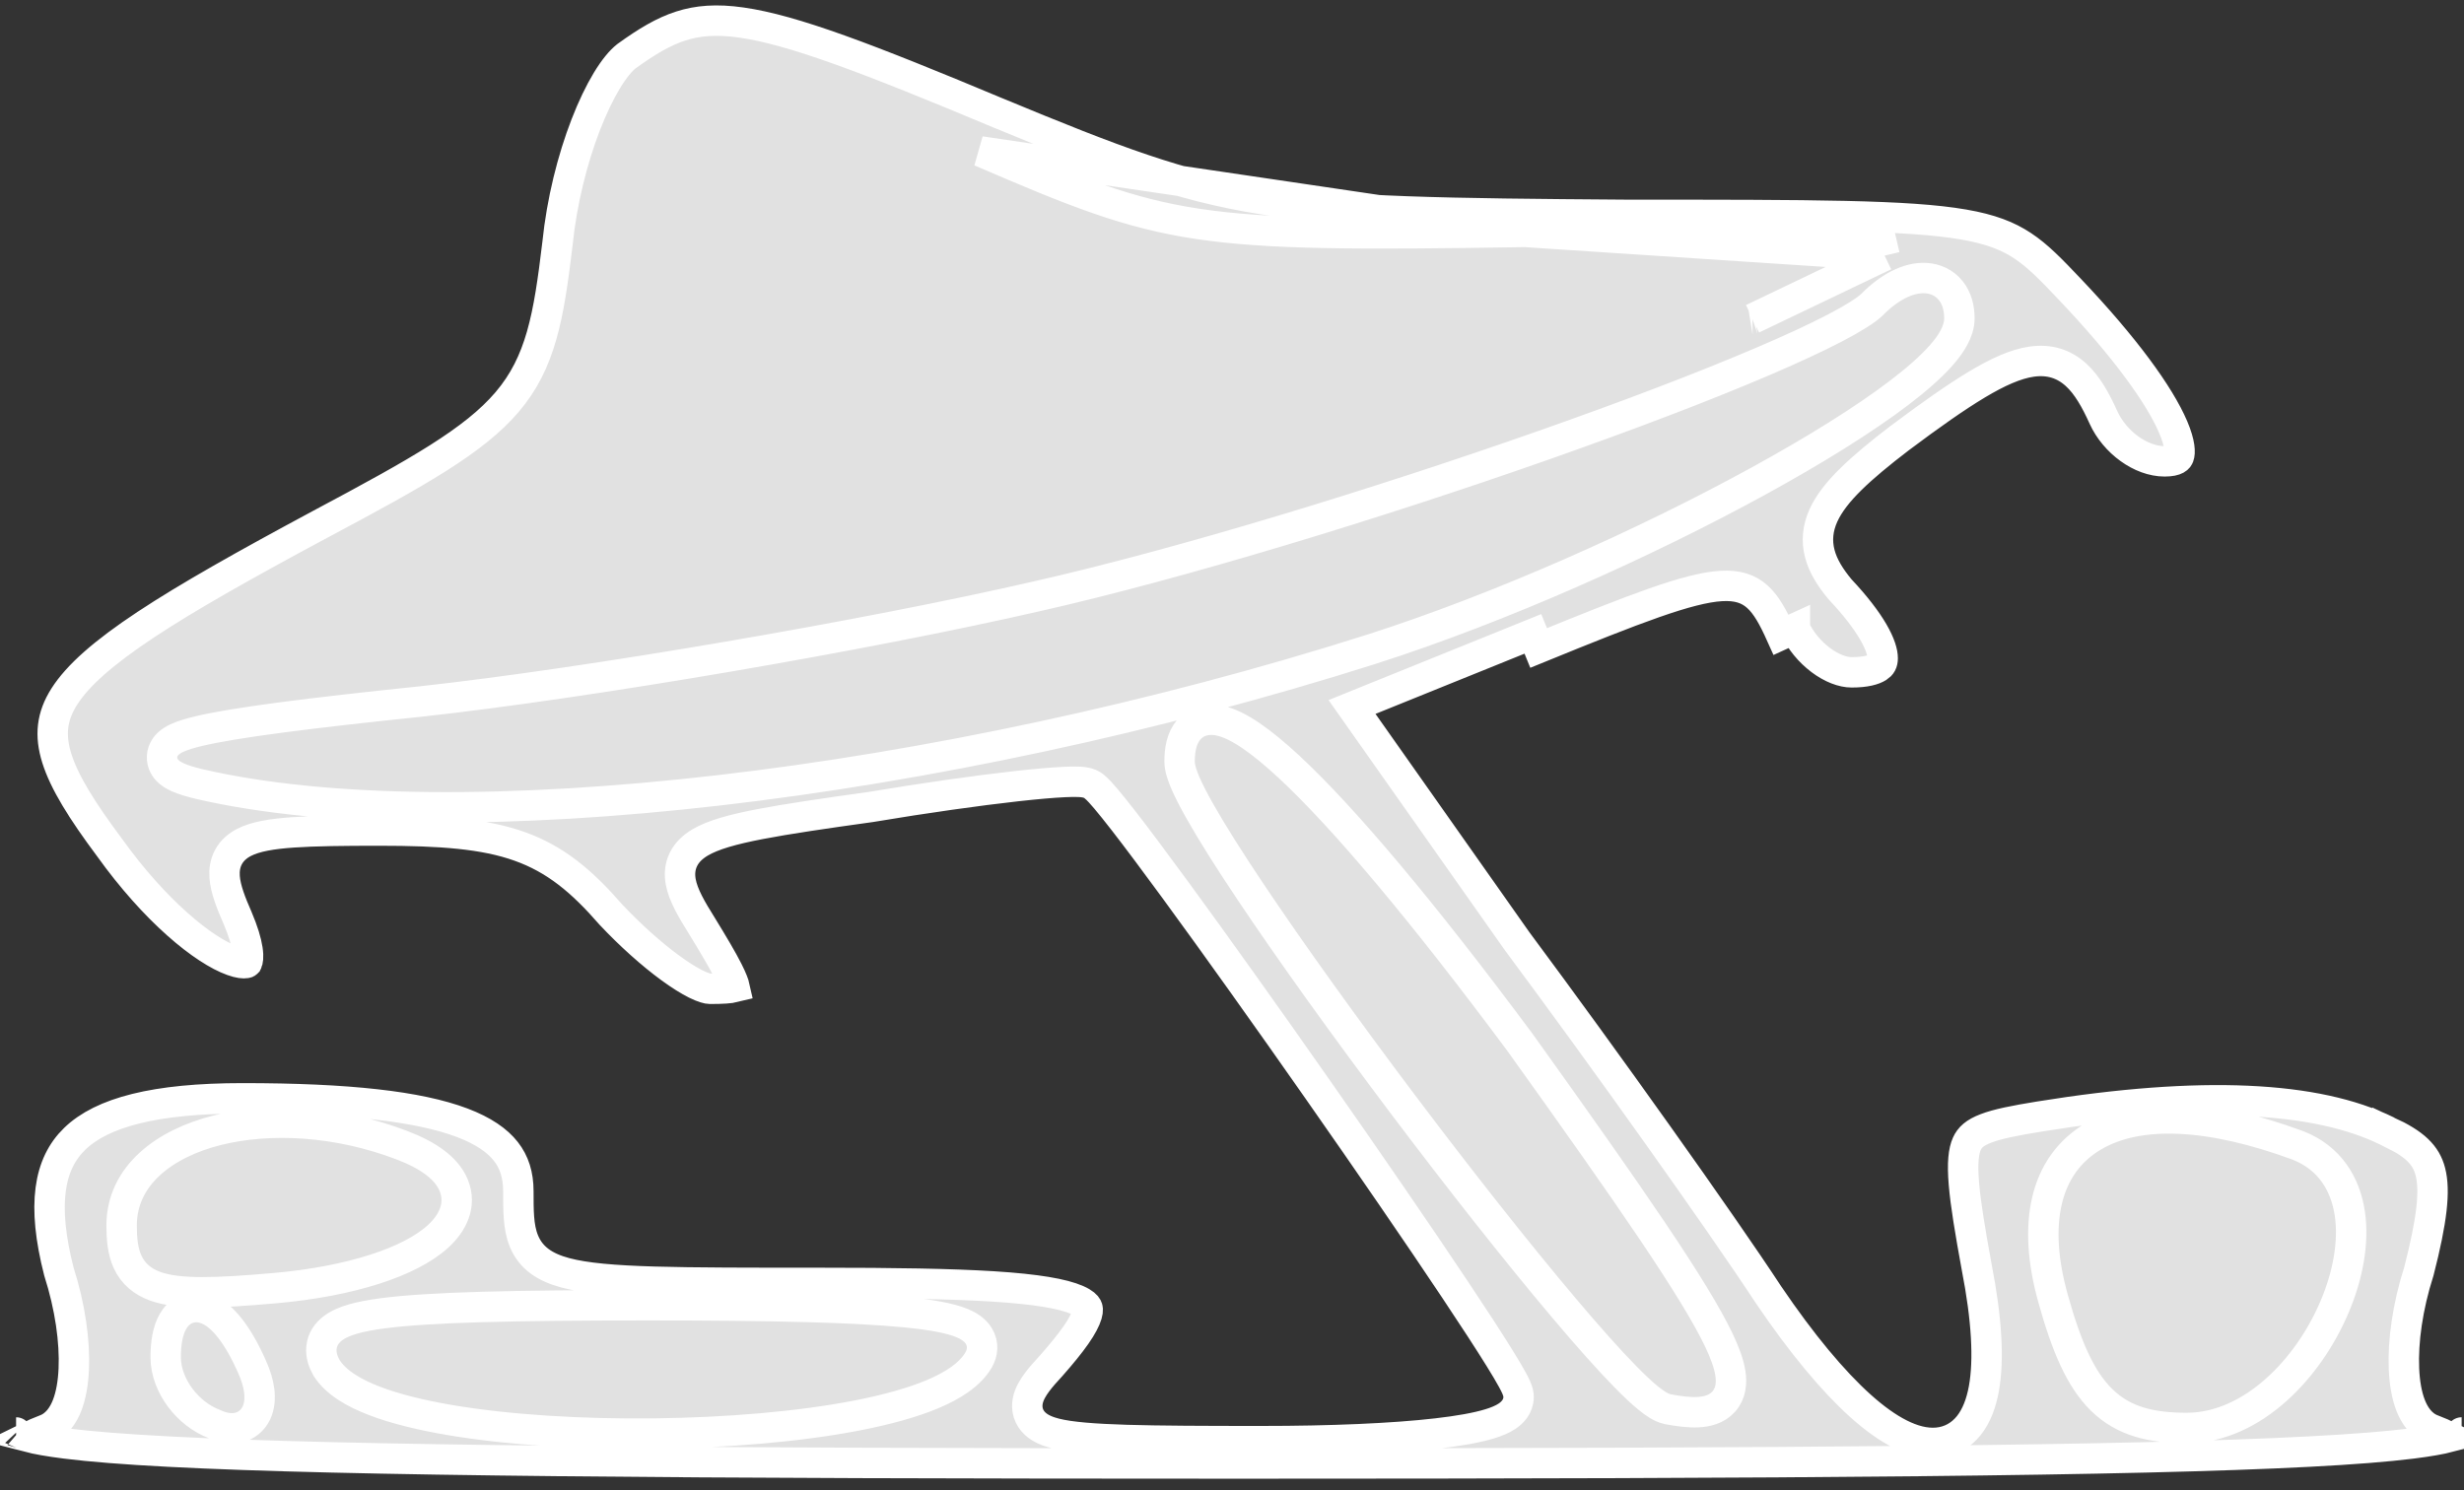 <svg width="81" height="49" viewBox="0 0 81 49" fill="none" xmlns="http://www.w3.org/2000/svg">
<rect x="0" y="0" width="81" height="49" fill="#333333" stroke="none"/>
<path d="M50.391 20.841L45.031 23.008L44.446 23.245L44.809 23.76L49.881 30.957L49.889 30.967L49.889 30.967C52.785 34.866 56.546 40.146 58.132 42.562L58.136 42.568L58.136 42.568C59.236 44.19 60.258 45.413 61.162 46.224C61.614 46.63 62.049 46.943 62.46 47.149C62.868 47.355 63.283 47.47 63.684 47.435C64.103 47.398 64.458 47.199 64.722 46.87C64.974 46.553 65.13 46.135 65.217 45.656C65.389 44.703 65.313 43.364 64.983 41.674C64.765 40.48 64.616 39.594 64.56 38.92C64.502 38.234 64.549 37.846 64.658 37.604C64.75 37.399 64.913 37.242 65.282 37.101C65.674 36.95 66.229 36.843 67.035 36.711C72.378 35.847 76.156 36.046 78.472 37.187L78.484 37.193L78.484 37.192C79.376 37.603 79.751 37.97 79.894 38.522C80.056 39.148 79.951 40.109 79.516 41.802C79.142 42.971 78.988 44.108 79.027 45.008C79.046 45.457 79.115 45.871 79.246 46.207C79.371 46.528 79.59 46.866 79.966 47.004C80.191 47.091 80.377 47.171 80.527 47.245C80.252 47.316 79.849 47.39 79.288 47.46C78.462 47.563 77.344 47.652 75.895 47.727C70.097 48.03 59.135 48.117 40.726 48.117C22.317 48.117 11.355 48.03 5.556 47.727C4.108 47.652 2.99 47.563 2.164 47.46C1.603 47.39 1.199 47.316 0.925 47.245C1.074 47.171 1.261 47.091 1.485 47.004C1.862 46.866 2.081 46.528 2.206 46.207C2.337 45.871 2.406 45.457 2.425 45.008C2.464 44.108 2.309 42.971 1.935 41.802C1.374 39.608 1.605 38.268 2.455 37.444C3.352 36.574 5.088 36.111 7.976 36.111C11.449 36.111 13.76 36.373 15.19 36.913C15.896 37.18 16.351 37.501 16.63 37.858C16.903 38.207 17.04 38.63 17.04 39.166V39.179C17.04 39.483 17.04 39.774 17.06 40.034C17.08 40.299 17.123 40.565 17.226 40.812C17.453 41.359 17.912 41.669 18.588 41.849C19.24 42.023 20.176 42.102 21.499 42.141C22.831 42.18 24.603 42.18 26.95 42.18H26.959C29.386 42.18 31.256 42.208 32.656 42.296C34.077 42.386 34.945 42.536 35.415 42.744C35.642 42.845 35.715 42.934 35.737 42.976C35.753 43.005 35.776 43.069 35.731 43.222C35.683 43.386 35.57 43.608 35.366 43.9C35.165 44.187 34.896 44.518 34.559 44.9C34.377 45.095 34.211 45.283 34.082 45.457C33.96 45.623 33.832 45.828 33.787 46.054C33.763 46.175 33.76 46.314 33.804 46.456C33.848 46.599 33.929 46.716 34.028 46.808C34.21 46.978 34.459 47.069 34.7 47.13C35.194 47.253 35.961 47.312 37.034 47.345C38.12 47.377 39.568 47.383 41.45 47.383C43.778 47.383 45.792 47.296 47.232 47.13C47.947 47.048 48.545 46.944 48.974 46.812C49.185 46.748 49.388 46.667 49.548 46.559C49.695 46.46 49.921 46.257 49.921 45.929C49.921 45.839 49.898 45.765 49.888 45.732C49.874 45.69 49.858 45.648 49.842 45.612C49.809 45.539 49.766 45.454 49.716 45.363C49.616 45.179 49.473 44.938 49.296 44.653C48.941 44.08 48.435 43.303 47.828 42.393C46.614 40.572 44.986 38.203 43.327 35.834C41.669 33.464 39.977 31.09 38.636 29.258C37.966 28.343 37.382 27.561 36.932 26.981C36.707 26.692 36.513 26.45 36.358 26.266C36.225 26.109 36.092 25.959 35.982 25.869C35.921 25.814 35.86 25.786 35.827 25.772C35.777 25.75 35.73 25.738 35.696 25.731C35.627 25.716 35.554 25.71 35.489 25.706C35.356 25.699 35.186 25.701 34.992 25.711C34.601 25.729 34.063 25.776 33.425 25.847C32.148 25.989 30.438 26.229 28.622 26.533C27.07 26.749 25.873 26.924 24.976 27.097C24.096 27.267 23.436 27.447 23.007 27.703C22.783 27.838 22.586 28.013 22.468 28.253C22.346 28.499 22.334 28.755 22.378 28.994C22.457 29.428 22.743 29.912 23.056 30.412C23.455 31.062 23.743 31.549 23.929 31.918C24.071 32.199 24.129 32.365 24.149 32.456C24.005 32.492 23.755 32.51 23.336 32.51C23.274 32.51 23.123 32.476 22.871 32.351C22.633 32.232 22.35 32.054 22.038 31.826C21.416 31.372 20.717 30.745 20.084 30.073C19.117 28.961 18.253 28.243 17.073 27.824C15.916 27.413 14.499 27.307 12.468 27.307C11.274 27.307 10.343 27.318 9.637 27.367C8.952 27.414 8.399 27.501 8.016 27.7C7.811 27.807 7.63 27.959 7.513 28.174C7.397 28.387 7.369 28.615 7.384 28.829C7.411 29.226 7.595 29.689 7.807 30.173C7.996 30.616 8.097 30.96 8.136 31.217C8.176 31.482 8.143 31.604 8.124 31.643C8.123 31.644 8.123 31.645 8.122 31.646C8.12 31.653 8.118 31.658 8.082 31.664C8.012 31.676 7.869 31.669 7.638 31.585C7.179 31.421 6.546 31.023 5.827 30.382C5.114 29.748 4.341 28.898 3.6 27.863L3.594 27.855L3.594 27.855C2.69 26.643 2.113 25.716 1.866 24.926C1.633 24.177 1.698 23.558 2.112 22.905C2.551 22.213 3.396 21.461 4.794 20.536C6.183 19.616 8.067 18.559 10.53 17.236C12.158 16.37 13.424 15.68 14.409 15.056C15.395 14.431 16.126 13.858 16.671 13.218C17.778 11.917 18.038 10.423 18.326 8.011L18.327 8.002L18.327 8.002C18.468 6.617 18.819 5.23 19.256 4.1C19.475 3.535 19.712 3.043 19.949 2.65C20.188 2.255 20.411 1.991 20.593 1.849C21.265 1.363 21.81 1.038 22.378 0.856C22.938 0.676 23.552 0.624 24.371 0.741C26.051 0.979 28.484 1.901 32.852 3.731L32.854 3.731C36.62 5.291 38.771 6.116 41.499 6.549C44.207 6.979 47.476 7.021 53.475 7.064L53.478 7.064C59.666 7.064 62.722 7.066 64.551 7.382C65.443 7.536 66.008 7.76 66.489 8.079C66.986 8.407 67.418 8.851 68.041 9.509L68.042 9.51C69.844 11.407 70.987 12.98 71.44 14.043C71.675 14.595 71.672 14.89 71.626 15.009C71.612 15.044 71.564 15.168 71.157 15.168C70.38 15.168 69.521 14.543 69.149 13.727C68.891 13.154 68.612 12.656 68.245 12.322C67.843 11.957 67.362 11.81 66.795 11.889C66.267 11.963 65.676 12.231 64.993 12.639C64.302 13.053 63.47 13.64 62.453 14.401L62.449 14.404L62.449 14.404C61.791 14.907 61.255 15.35 60.844 15.755C60.435 16.157 60.124 16.547 59.942 16.947C59.754 17.363 59.711 17.782 59.824 18.209C59.932 18.618 60.174 18.998 60.485 19.371L60.494 19.381L60.504 19.392C60.995 19.916 61.349 20.379 61.578 20.772C61.811 21.172 61.89 21.458 61.89 21.64C61.89 21.787 61.843 21.867 61.739 21.934C61.601 22.023 61.333 22.105 60.869 22.105C60.576 22.105 60.208 21.969 59.847 21.696C59.492 21.428 59.185 21.059 59.005 20.664C59.005 20.664 59.005 20.664 59.005 20.663L58.55 20.871C57.536 18.616 56.956 18.703 50.58 21.304L50.391 20.841ZM50.391 20.841C50.391 20.841 50.392 20.841 50.392 20.841L50.391 20.841ZM50.138 7.625L50.137 7.625C44.618 7.712 41.693 7.71 39.369 7.36C37.068 7.013 35.347 6.323 32.229 4.978L50.138 7.625ZM50.138 7.625L61.731 7.452L61.954 8.403M50.138 7.625L61.954 8.403M61.954 8.403L57.612 10.481M61.954 8.403L57.612 10.481M57.612 10.481C57.611 10.481 57.61 10.482 57.609 10.482L57.612 10.481ZM9.034 42.352C8.053 42.439 7.265 42.489 6.636 42.488C6.016 42.486 5.507 42.435 5.108 42.292C4.682 42.139 4.374 41.878 4.195 41.49C4.032 41.136 3.998 40.718 3.998 40.293C3.998 38.64 5.424 37.594 7.129 37.164C8.868 36.724 11.111 36.845 13.226 37.658C14.052 37.973 14.677 38.395 14.914 38.968C15.182 39.618 14.875 40.218 14.399 40.652C13.925 41.084 13.196 41.45 12.303 41.735C11.402 42.023 10.296 42.241 9.034 42.352ZM9.034 42.352L8.99 41.854L9.034 42.352C9.034 42.352 9.034 42.352 9.034 42.352ZM0.529 47.097C0.529 47.097 0.53 47.097 0.533 47.099C0.531 47.097 0.53 47.097 0.529 47.097ZM80.922 47.097C80.922 47.097 80.921 47.097 80.919 47.099C80.921 47.097 80.922 47.097 80.922 47.097ZM45.081 21.347L45.08 21.347C37.949 23.611 30.418 25.201 23.629 25.985C16.852 26.767 10.771 26.753 6.559 25.78L6.559 25.78L6.555 25.779C6.275 25.712 6.031 25.64 5.846 25.558C5.755 25.517 5.653 25.463 5.565 25.389C5.482 25.319 5.349 25.177 5.329 24.957C5.308 24.721 5.428 24.551 5.521 24.46C5.611 24.372 5.718 24.312 5.809 24.269C5.994 24.182 6.244 24.107 6.538 24.037C7.717 23.757 10.107 23.451 13.864 23.061C19.351 22.457 28.46 20.899 34.093 19.603L34.094 19.603C38.851 18.525 45.28 16.559 50.758 14.633C53.496 13.671 55.99 12.721 57.912 11.9C58.874 11.49 59.687 11.114 60.314 10.787C60.951 10.455 61.351 10.196 61.531 10.024C62.079 9.464 62.717 9.11 63.306 9.143C63.621 9.161 63.918 9.293 64.127 9.554C64.33 9.806 64.412 10.129 64.412 10.466C64.412 10.697 64.333 10.915 64.231 11.104C64.128 11.297 63.984 11.49 63.816 11.681C63.479 12.063 63.004 12.48 62.431 12.916C61.28 13.792 59.671 14.795 57.812 15.814C54.093 17.854 49.318 19.992 45.081 21.347ZM49.967 34.272L49.967 34.272L49.972 34.279C53.654 39.419 55.717 42.412 56.502 44.055C56.699 44.469 56.834 44.834 56.883 45.148C56.932 45.459 56.908 45.813 56.662 46.086C56.426 46.348 56.091 46.417 55.814 46.43C55.526 46.443 55.19 46.401 54.834 46.334L54.834 46.334L54.821 46.331C54.689 46.302 54.57 46.239 54.479 46.182C54.38 46.121 54.277 46.044 54.172 45.958C53.962 45.786 53.715 45.553 53.441 45.274C52.891 44.714 52.202 43.939 51.428 43.023C49.878 41.189 47.965 38.761 46.105 36.291C44.245 33.821 42.432 31.301 41.082 29.281C40.408 28.273 39.845 27.382 39.449 26.682C39.251 26.332 39.09 26.022 38.977 25.763C38.874 25.528 38.777 25.262 38.777 25.033C38.777 24.661 38.84 24.274 39.076 23.995C39.351 23.671 39.742 23.62 40.09 23.692C40.419 23.761 40.772 23.947 41.133 24.193C41.502 24.445 41.916 24.787 42.37 25.208C44.181 26.889 46.776 29.977 49.967 34.272ZM75.533 37.656L75.533 37.656L75.542 37.66C76.575 38.063 77.102 38.92 77.247 39.901C77.389 40.861 77.175 41.956 76.744 42.971C76.311 43.99 75.641 44.972 74.816 45.705C73.993 46.437 72.983 46.949 71.882 46.949C70.738 46.949 69.82 46.744 69.087 46.026C68.386 45.34 67.924 44.249 67.488 42.682C66.811 40.252 67.208 38.324 68.799 37.371C70.309 36.468 72.675 36.604 75.533 37.656ZM32.178 44.698L32.178 44.698L32.175 44.704C31.89 45.199 31.316 45.559 30.665 45.834C29.994 46.117 29.146 46.349 28.194 46.535C26.288 46.907 23.896 47.106 21.513 47.133C19.129 47.161 16.729 47.016 14.805 46.692C13.845 46.529 12.986 46.32 12.302 46.056C11.639 45.801 11.051 45.462 10.744 44.987L10.735 44.973L10.727 44.958C10.632 44.788 10.544 44.565 10.567 44.316C10.591 44.041 10.739 43.828 10.936 43.677C11.119 43.536 11.354 43.439 11.613 43.365C11.877 43.29 12.2 43.229 12.584 43.179C14.108 42.979 16.825 42.914 21.308 42.914C25.363 42.914 28.103 42.979 29.78 43.145C30.605 43.226 31.228 43.336 31.627 43.501C31.819 43.581 32.045 43.707 32.178 43.927C32.343 44.198 32.298 44.484 32.178 44.698ZM8.288 44.945C8.411 45.217 8.492 45.482 8.522 45.729C8.551 45.971 8.536 46.23 8.427 46.459C8.308 46.707 8.09 46.89 7.801 46.945C7.545 46.993 7.288 46.931 7.059 46.825C6.601 46.654 6.207 46.332 5.927 45.958C5.644 45.58 5.447 45.108 5.447 44.628C5.447 44.165 5.511 43.75 5.686 43.448C5.778 43.289 5.913 43.139 6.105 43.051C6.302 42.96 6.508 42.958 6.693 43.008C7.033 43.099 7.326 43.37 7.563 43.674C7.814 43.994 8.059 44.422 8.288 44.945Z" fill="white" fill-opacity="0.85" stroke="white"/>
</svg>
